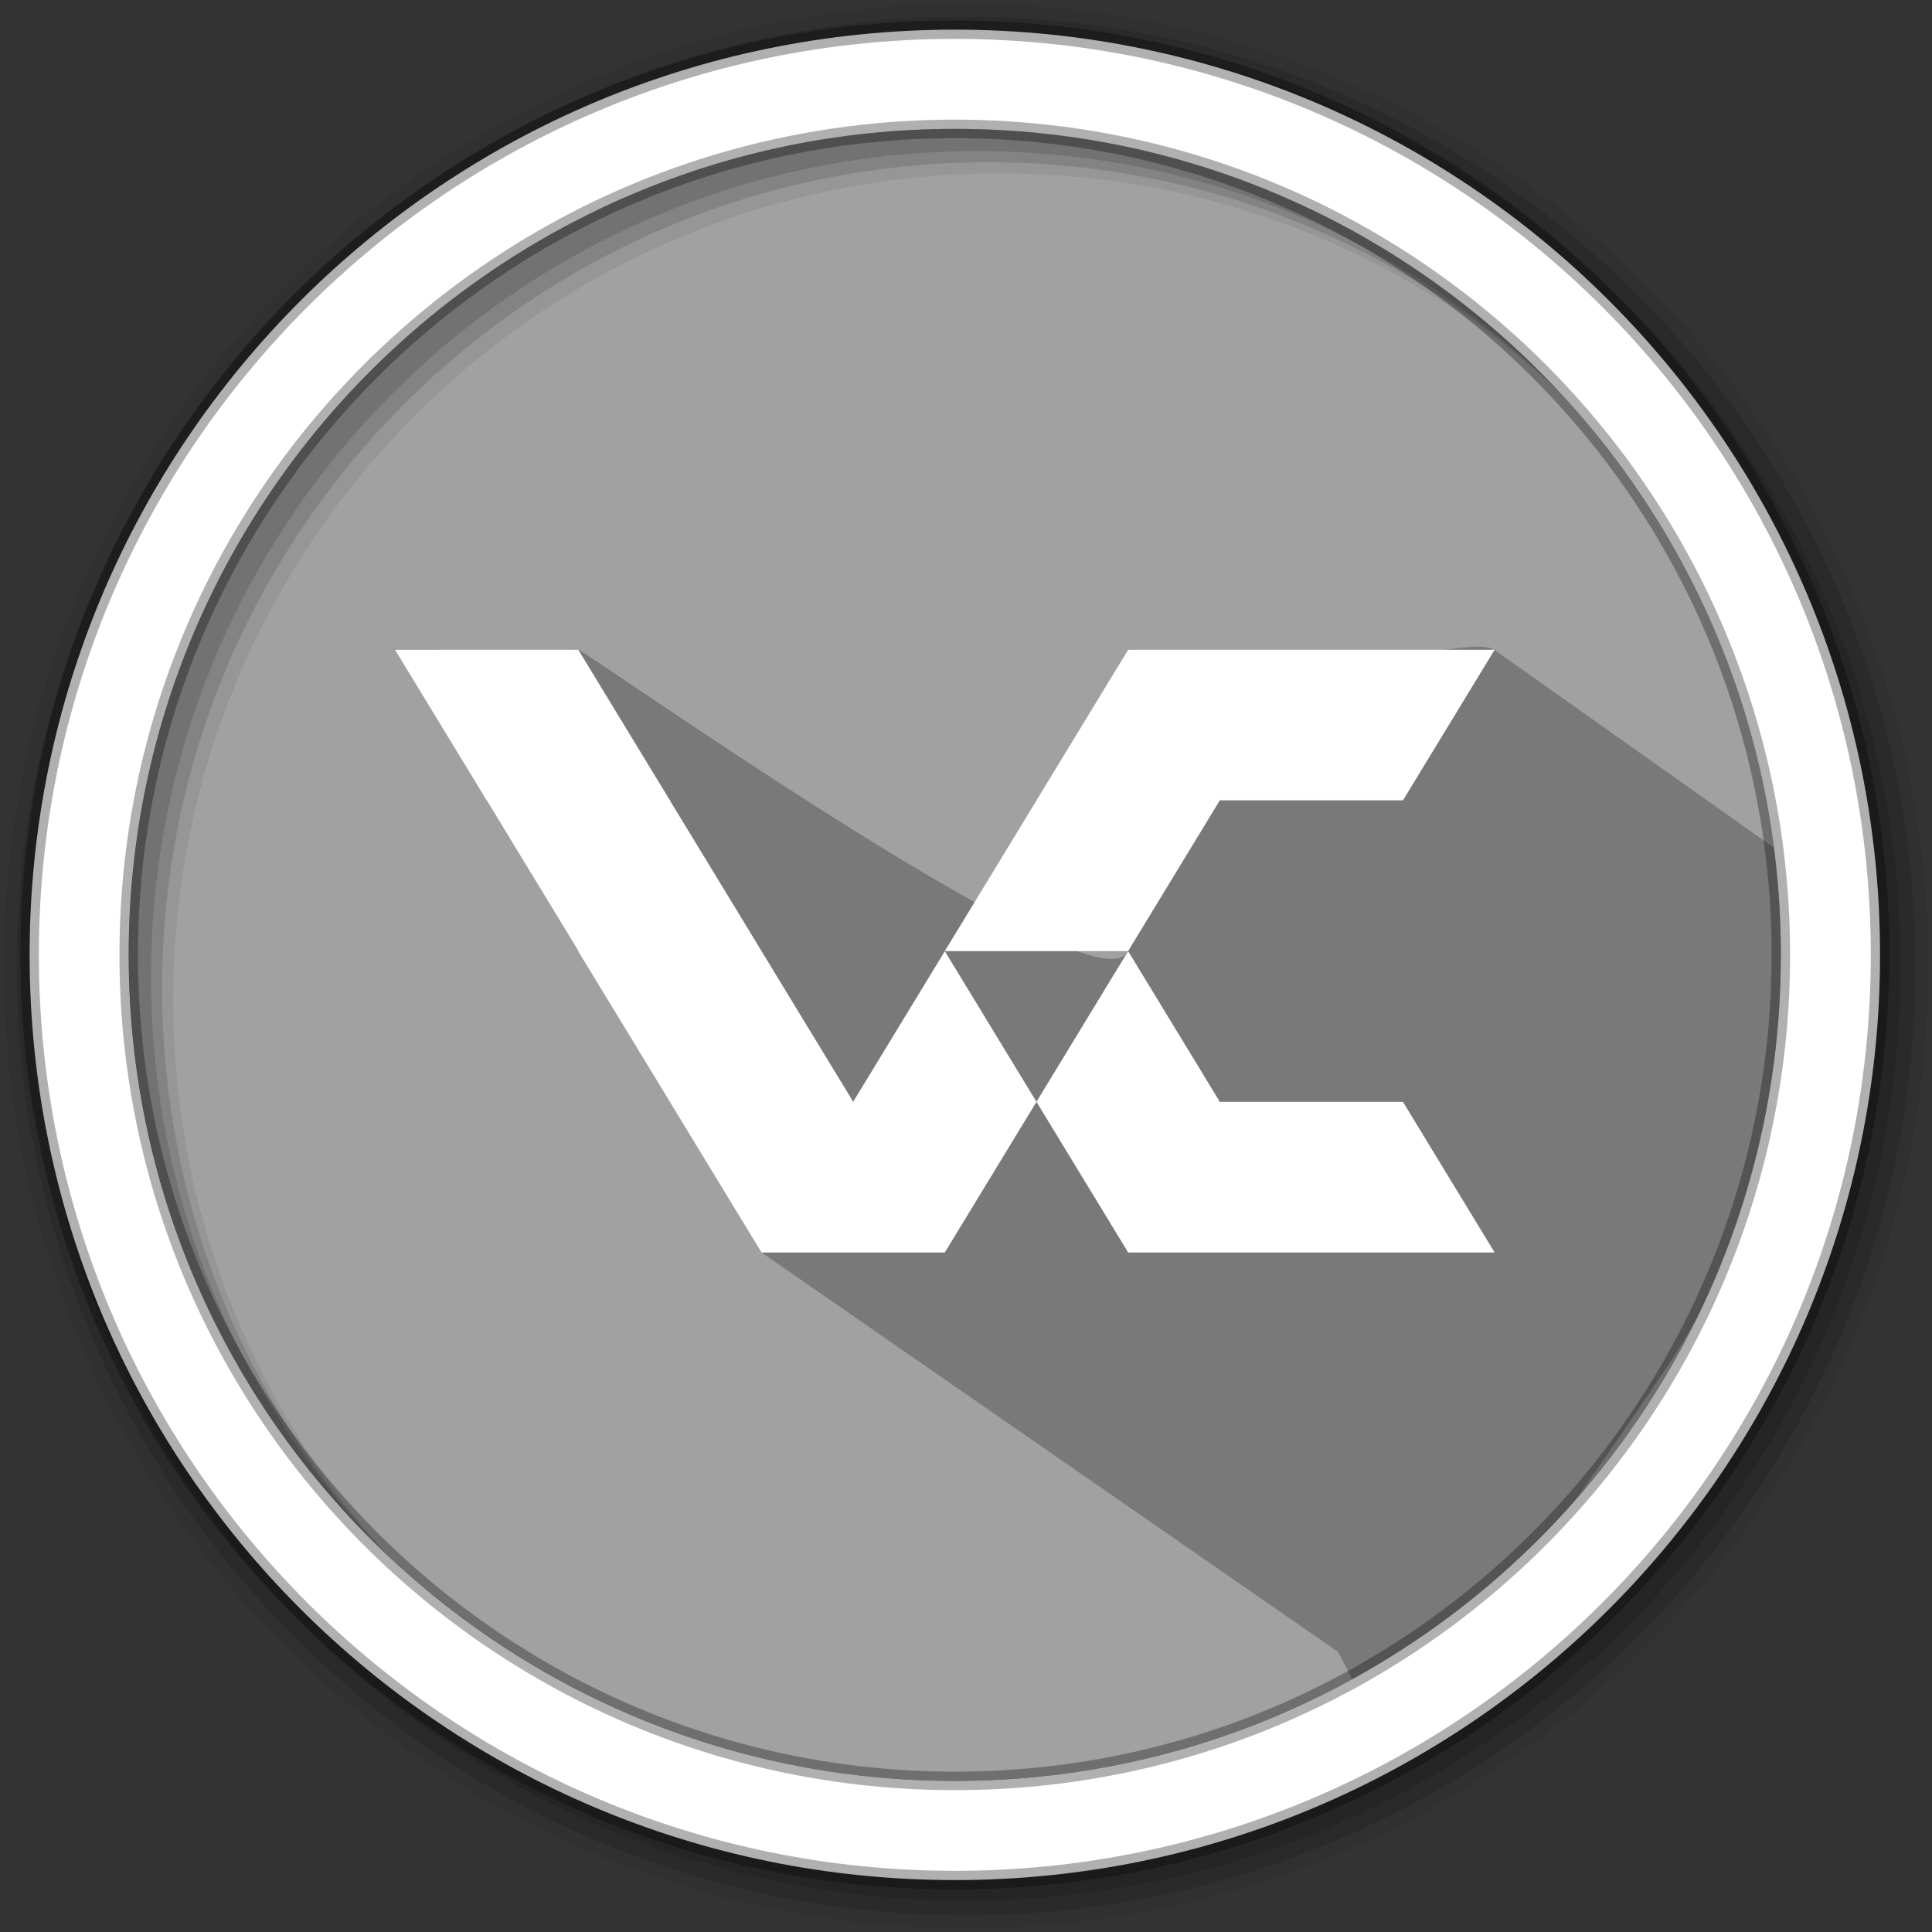 <?xml version="1.0" encoding="UTF-8"?>
<svg width="512" height="512" version="1.1" viewBox="0 0 512 512" xmlns="http://www.w3.org/2000/svg">
 <rect x="0" y="0" width="512" height="512" fill="#333333" stroke="none"/>
 <g fill-rule="evenodd">
  <path d="m471.95 253.05c0 120.9-98.01 218.9-218.9 218.9-120.9 0-218.9-98.01-218.9-218.9 0-120.9 98.01-218.9 218.9-218.9 120.9 0 218.9 98.01 218.9 218.9" fill="#a1a1a1"/>
  <path d="m256 1c-140.83 0-255 114.17-255 255s114.17 255 255 255 255-114.17 255-255-114.17-255-255-255m8.827 44.931c120.9 0 218.9 98 218.9 218.9s-98 218.9-218.9 218.9-218.93-98-218.93-218.9 98.03-218.9 218.93-218.9" fill-opacity=".067"/>
  <g fill-opacity=".129">
   <path d="m256 4.433c-138.94 0-251.57 112.63-251.57 251.57s112.63 251.57 251.57 251.57 251.57-112.63 251.57-251.57-112.63-251.57-251.57-251.57m5.885 38.556c120.9 0 218.9 98 218.9 218.9s-98 218.9-218.9 218.9-218.93-98-218.93-218.9 98.03-218.9 218.93-218.9"/>
   <path d="m256 8.356c-136.77 0-247.64 110.87-247.64 247.64s110.87 247.64 247.64 247.64 247.64-110.87 247.64-247.64-110.87-247.64-247.64-247.64m2.942 31.691c120.9 0 218.9 98 218.9 218.9s-98 218.9-218.9 218.9-218.93-98-218.93-218.9 98.03-218.9 218.93-218.9"/>
  </g>
 </g>
 <path d="m298.97 172.19c-17.927 30.771-30.107 58.957-5.623 65.12 39.527 61.431-138.27-65.227-140.1-65.126-14.657 0.81-34.802-0.161-48.566 0 17.138 19.574 97.132 159.73 97.132 159.73l152.78 105.84c10.397 18.389 9.054 41.233 88.573-77.649 12.869-19.24 55.634-101.43 32.365-131.62l-79.359-56.163c-4.113-2.911-18.732 1.919-39.072 2.096" opacity=".25"/>
 <path d="m396.09 331.92h-48.57v-27.648l24.285-12.259z" style="fill:#ffffff;stroke-width:3.504"/>
 <path d="m371.8 292.01h-48.566l4.86 21.474 19.425 18.43z" style="fill:#ffffff;stroke-width:3.504"/>
 <path d="m347.53 331.92h-48.57l9.716-27.648 14.569-12.259z" style="fill:#ffffff;stroke-width:3.504"/>
 <path d="m323.25 292.01-24.281-6.174-24.285 6.174 24.285 39.904z" style="fill:#ffffff;stroke-width:3.504"/>
 <path d="m323.25 291.97h-48.566l11.936-19.614 12.346-20.29z" style="fill:#ffffff;stroke-width:3.504"/>
 <path d="m396.09 172.19h-48.566v21.389l24.281 18.515z" style="fill:#ffffff;stroke-width:3.504"/>
 <path d="m371.81 212.09h-48.57l4.856-27.734 19.425-12.171z" style="fill:#ffffff;stroke-width:3.504"/>
 <path d="m347.53 172.19h-48.566v21.389l24.281 18.515z" style="fill:#ffffff;stroke-width:3.504"/>
 <path d="m323.25 212.1-24.281 9.13-24.285-9.13 24.285-39.904z" style="fill:#ffffff;stroke-width:3.504"/>
 <path d="m323.25 212.13h-48.566l4.86 18.345 19.425 21.56z" style="fill:#ffffff;stroke-width:3.504"/>
 <path d="m298.95 252.05h-48.566l24.285-39.904z" style="fill:#ffffff;stroke-width:3.504"/>
 <path d="m274.67 291.98-24.281 12.259-24.288-12.259 24.285-39.904z" style="fill:#ffffff;stroke-width:3.504"/>
 <path d="m274.67 292.01h-48.57l0.777 25.962 23.508 13.945z" style="fill:#ffffff;stroke-width:3.504"/>
 <path d="m250.37 331.92h-48.57l4e-3 -27.648 24.281-12.259 11.972 19.669z" style="fill:#ffffff;stroke-width:3.504"/>
 <path d="m226.1 292.01-24.281-6.174-24.288 6.174 24.285 39.904" style="fill:#ffffff;stroke-width:3.504"/>
 <path d="m226.1 291.97h-48.566l4.86-24.604 19.425-15.3z" style="fill:#ffffff;stroke-width:3.504"/>
 <path d="m201.81 252.08-29.137-12.348-19.432 12.348 24.285 39.904" style="fill:#ffffff;stroke-width:3.504"/>
 <path d="m201.82 252.05h-48.57l4e-3 -30.785 24.281-9.126z" style="fill:#ffffff;stroke-width:3.504"/>
 <path d="m177.67 212.01-24.425-9.304-24.288 9.304 24.357 40.024" style="fill:#ffffff;stroke-width:3.504"/>
 <path d="m177.53 212.09h-48.566l4.86-18.519 19.425-21.385z" style="fill:#ffffff;stroke-width:3.504"/>
 <path d="m153.25 172.19h-48.566l24.285 39.904z" style="fill:#ffffff;stroke-width:3.504"/>
 <path d="m253.04 7.859c-135.42 0-245.19 109.78-245.19 245.19 0 135.42 109.78 245.19 245.19 245.19 135.42 0 245.19-109.78 245.19-245.19 0-135.42-109.78-245.19-245.19-245.19zm0 26.297c120.9 0 218.9 98 218.9 218.9s-98 218.9-218.9 218.9-218.93-98-218.93-218.9 98.03-218.9 218.93-218.9z" fill="#ffffff" fill-rule="evenodd" stroke="#000000" stroke-opacity=".31" stroke-width="4.904"/>
</svg>
